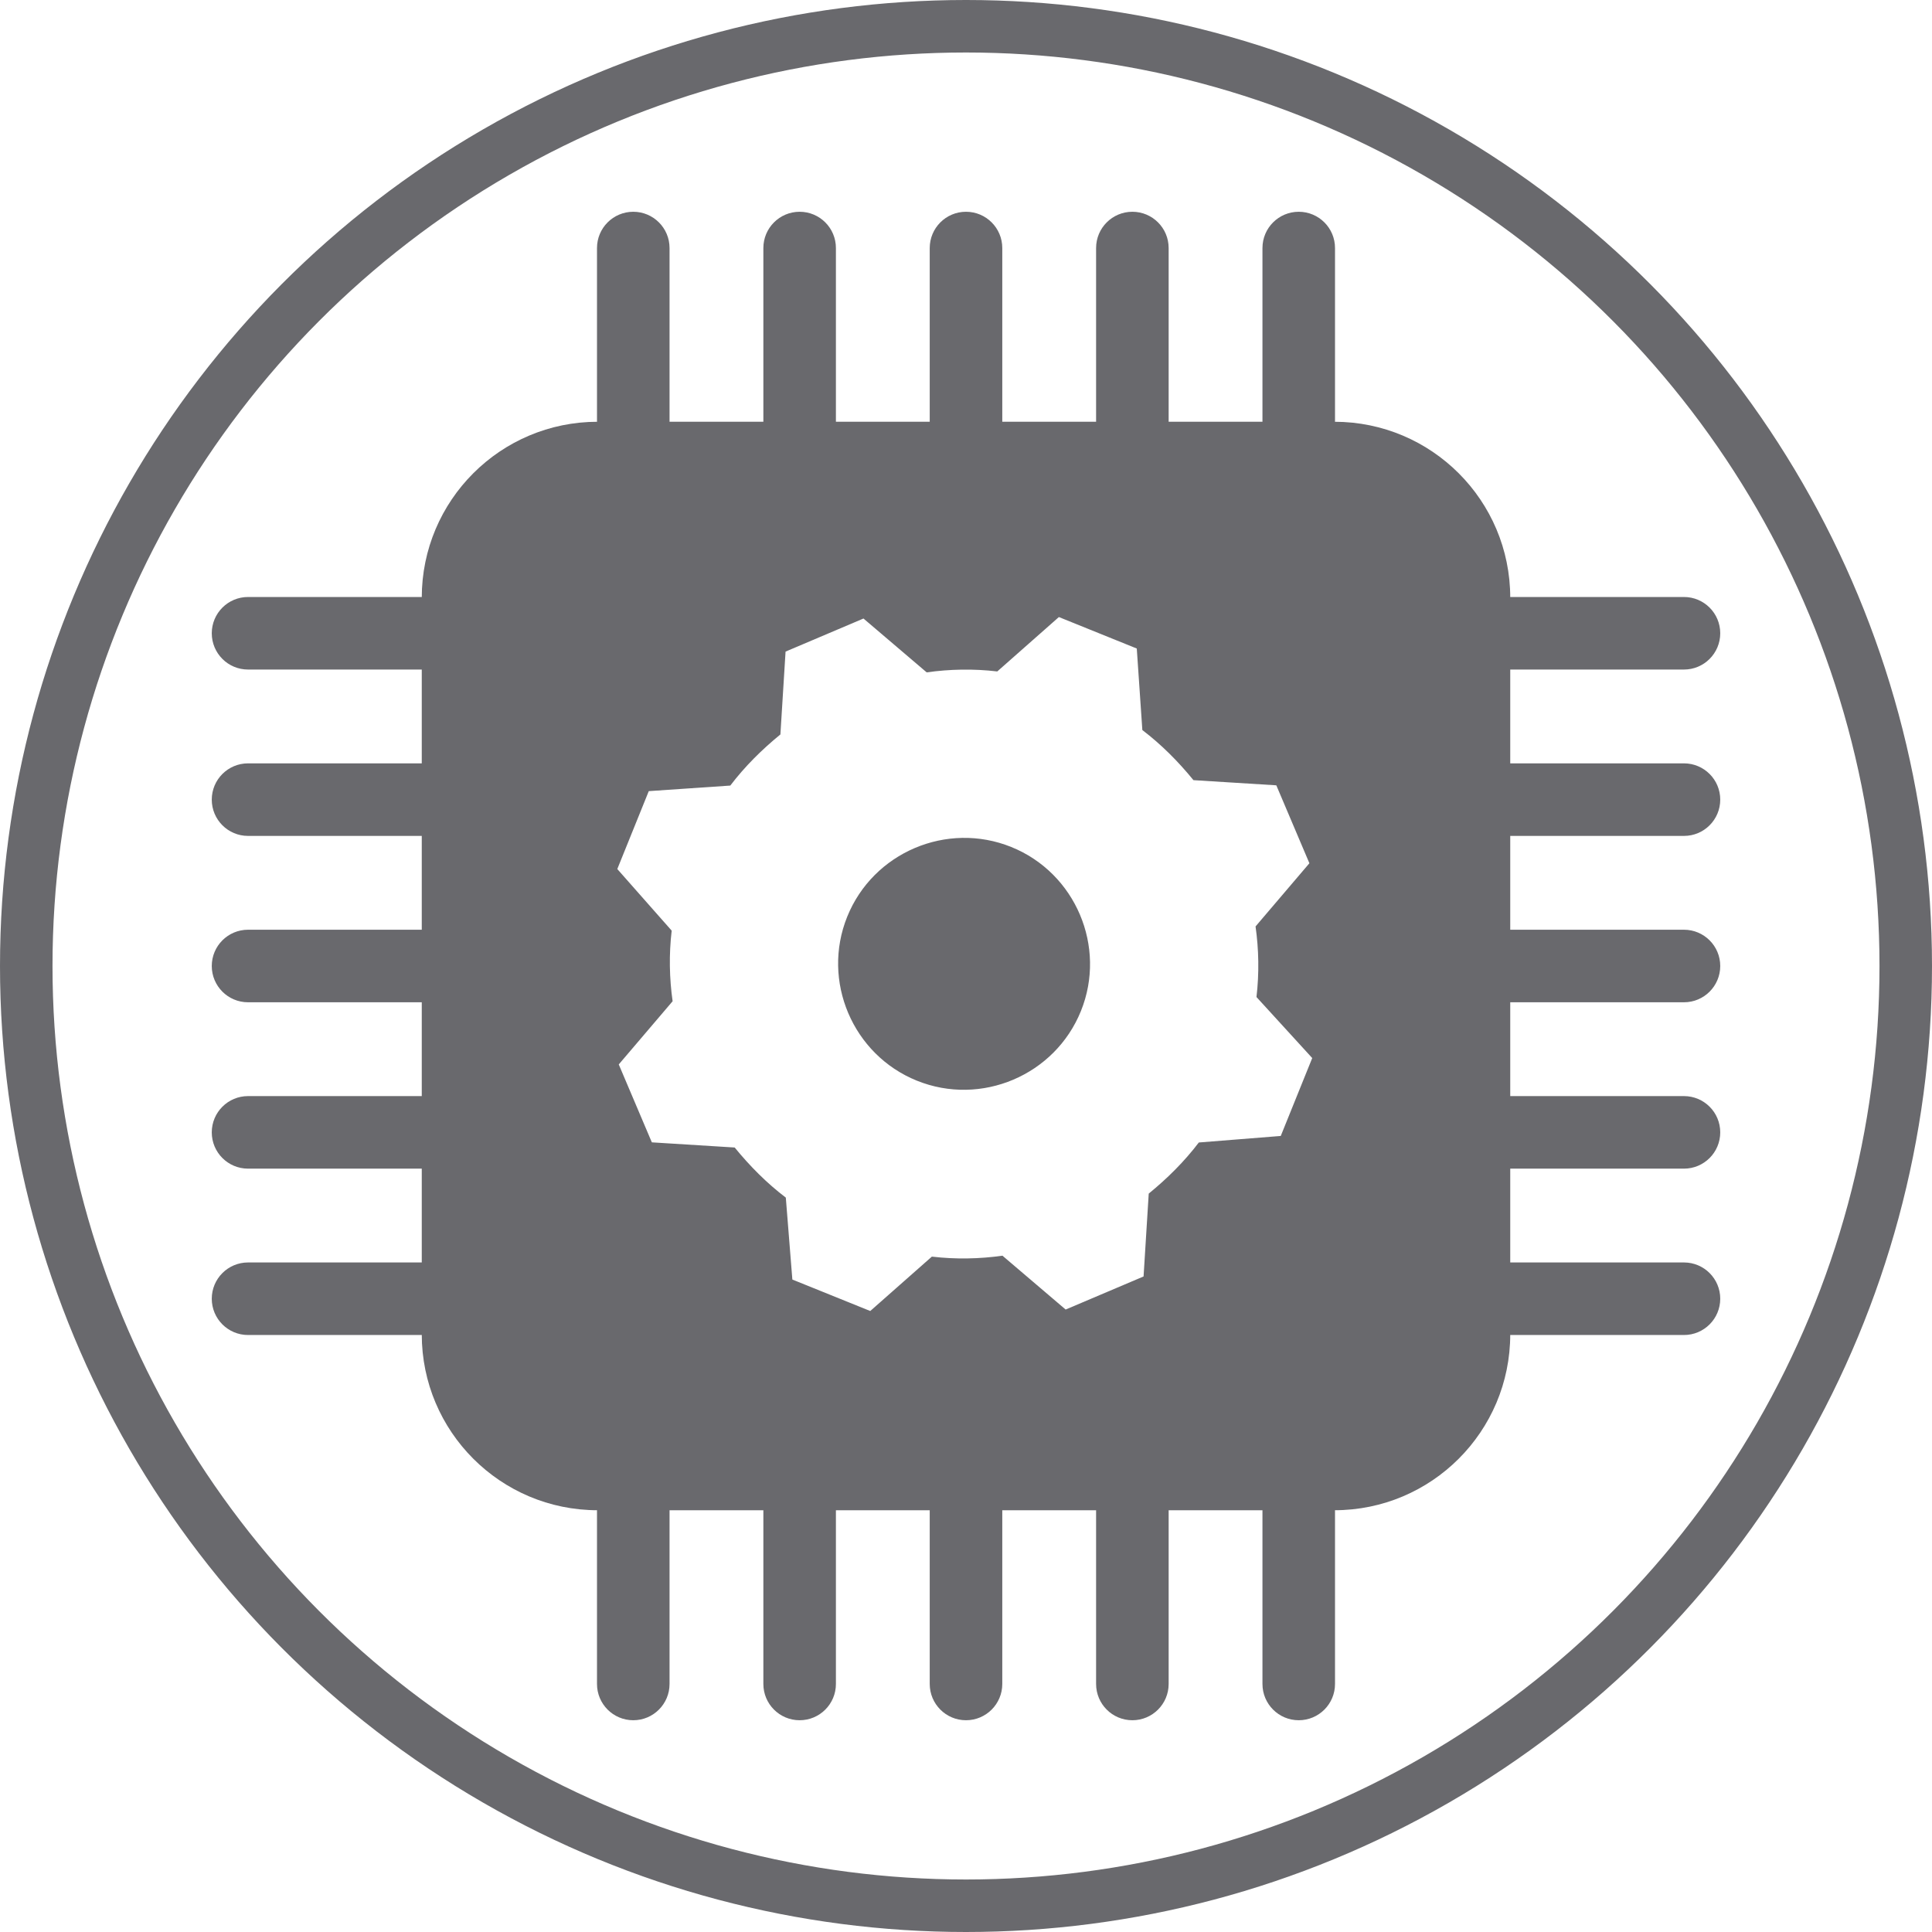 <svg viewBox="0 0 736 736" xmlns="http://www.w3.org/2000/svg" xmlns:xlink="http://www.w3.org/1999/xlink"><linearGradient id="a" gradientUnits="userSpaceOnUse" x1="0" x2="0" y1="655.33" y2="80.67"><stop offset="0" stop-color="#69696d"/><stop offset="1" stop-color="#69696d"/></linearGradient><path d="m575.33 318.442v35.738h66.18c7.633 0 13.82 6.187 13.82 13.82s-6.187 13.82-13.82 13.82h-66.18v35.738h66.18c7.633 0 13.82 6.187 13.82 13.82s-6.187 13.82-13.82 13.82h-66.18v35.738h66.18c7.633 0 13.82 6.187 13.82 13.82s-6.187 13.82-13.82 13.82h-66.18v-.246c0 37.003-29.997 67-67 67h.246v66.18c0 7.633-6.187 13.82-13.82 13.82s-13.82-6.187-13.82-13.82v-66.18h-35.738v66.18c0 7.633-6.187 13.82-13.82 13.82s-13.82-6.187-13.82-13.82v-66.18h-35.738v66.18c0 7.633-6.187 13.82-13.82 13.82s-13.82-6.187-13.82-13.82v-66.18h-35.738v66.18c0 7.633-6.187 13.82-13.82 13.82s-13.82-6.187-13.82-13.82v-66.18h-35.738v66.18c0 7.633-6.187 13.82-13.82 13.82s-13.82-6.187-13.82-13.82v-66.18h.246c-37.003 0-67-29.997-67-67v.246h-66.18c-7.633 0-13.82-6.187-13.82-13.82s6.187-13.82 13.82-13.82h66.18v-35.738h-66.18c-7.633 0-13.82-6.187-13.82-13.82s6.187-13.82 13.82-13.82h66.18v-35.738h-66.18c-7.633 0-13.82-6.187-13.82-13.82s6.187-13.82 13.82-13.82h66.18v-35.738h-66.18c-7.633 0-13.82-6.187-13.82-13.82s6.187-13.82 13.82-13.82h66.18v-35.738h-66.18c-7.633 0-13.82-6.187-13.82-13.82s6.187-13.82 13.82-13.82h66.18v.246c0-37.003 29.997-67 67-67h-.246v-66.18c0-7.633 6.187-13.82 13.82-13.82s13.82 6.187 13.82 13.82v66.18h35.738v-66.18c0-7.633 6.187-13.82 13.82-13.82s13.82 6.187 13.82 13.82v66.18h35.738v-66.18c0-7.633 6.187-13.82 13.82-13.82s13.82 6.187 13.82 13.82v66.18h35.738v-66.18c0-7.633 6.187-13.82 13.82-13.82s13.82 6.187 13.82 13.82v66.18h35.738v-66.18c0-7.633 6.187-13.82 13.82-13.82s13.82 6.187 13.82 13.82v66.18h-.246c37.003 0 67 29.997 67 67v-.246h66.18c7.633 0 13.82 6.187 13.82 13.82s-6.187 13.82-13.82 13.82h-66.18v35.738h66.18c7.633 0 13.82 6.187 13.82 13.82s-6.187 13.82-13.82 13.82zm-226.045 93.246c-24.481-9.891-36.418-38.012-26.527-62.493s38.012-36.418 62.493-26.528c24.481 9.891 36.418 38.014 26.528 62.495-9.891 24.479-38.014 36.416-62.493 26.525zm129.371-31.866c1.071-9.059.881-18.198-.352-26.893l20.513-24.072-12.602-29.687-31.565-1.966c-5.771-7.077-12.211-13.563-19.471-19.085l-2.122-31.059-29.673-11.99-23.472 20.72c-9.061-1.071-18.198-.881-26.893.352l-24.074-20.511-29.684 12.599-1.966 31.565c-7.077 5.771-13.563 12.211-19.085 19.471l-31.059 2.122-11.99 29.673 20.72 23.472c-1.071 9.061-.881 18.198.352 26.895l-20.513 24.072 12.602 29.684 31.565 1.966c5.771 7.079 12.211 13.563 19.471 19.085l2.492 31.211 29.673 11.988 23.474-20.718c9.059 1.071 18.195.878 26.893-.354l24.072 20.513 29.684-12.599 1.966-31.567c7.079-5.769 13.563-12.208 19.085-19.471l31.211-2.49 11.988-29.675z" fill="url(#a)"/><circle cx="368" cy="368" fill="none" r="358" stroke="url(#a)" stroke-miterlimit="10" stroke-width="20"/></svg>